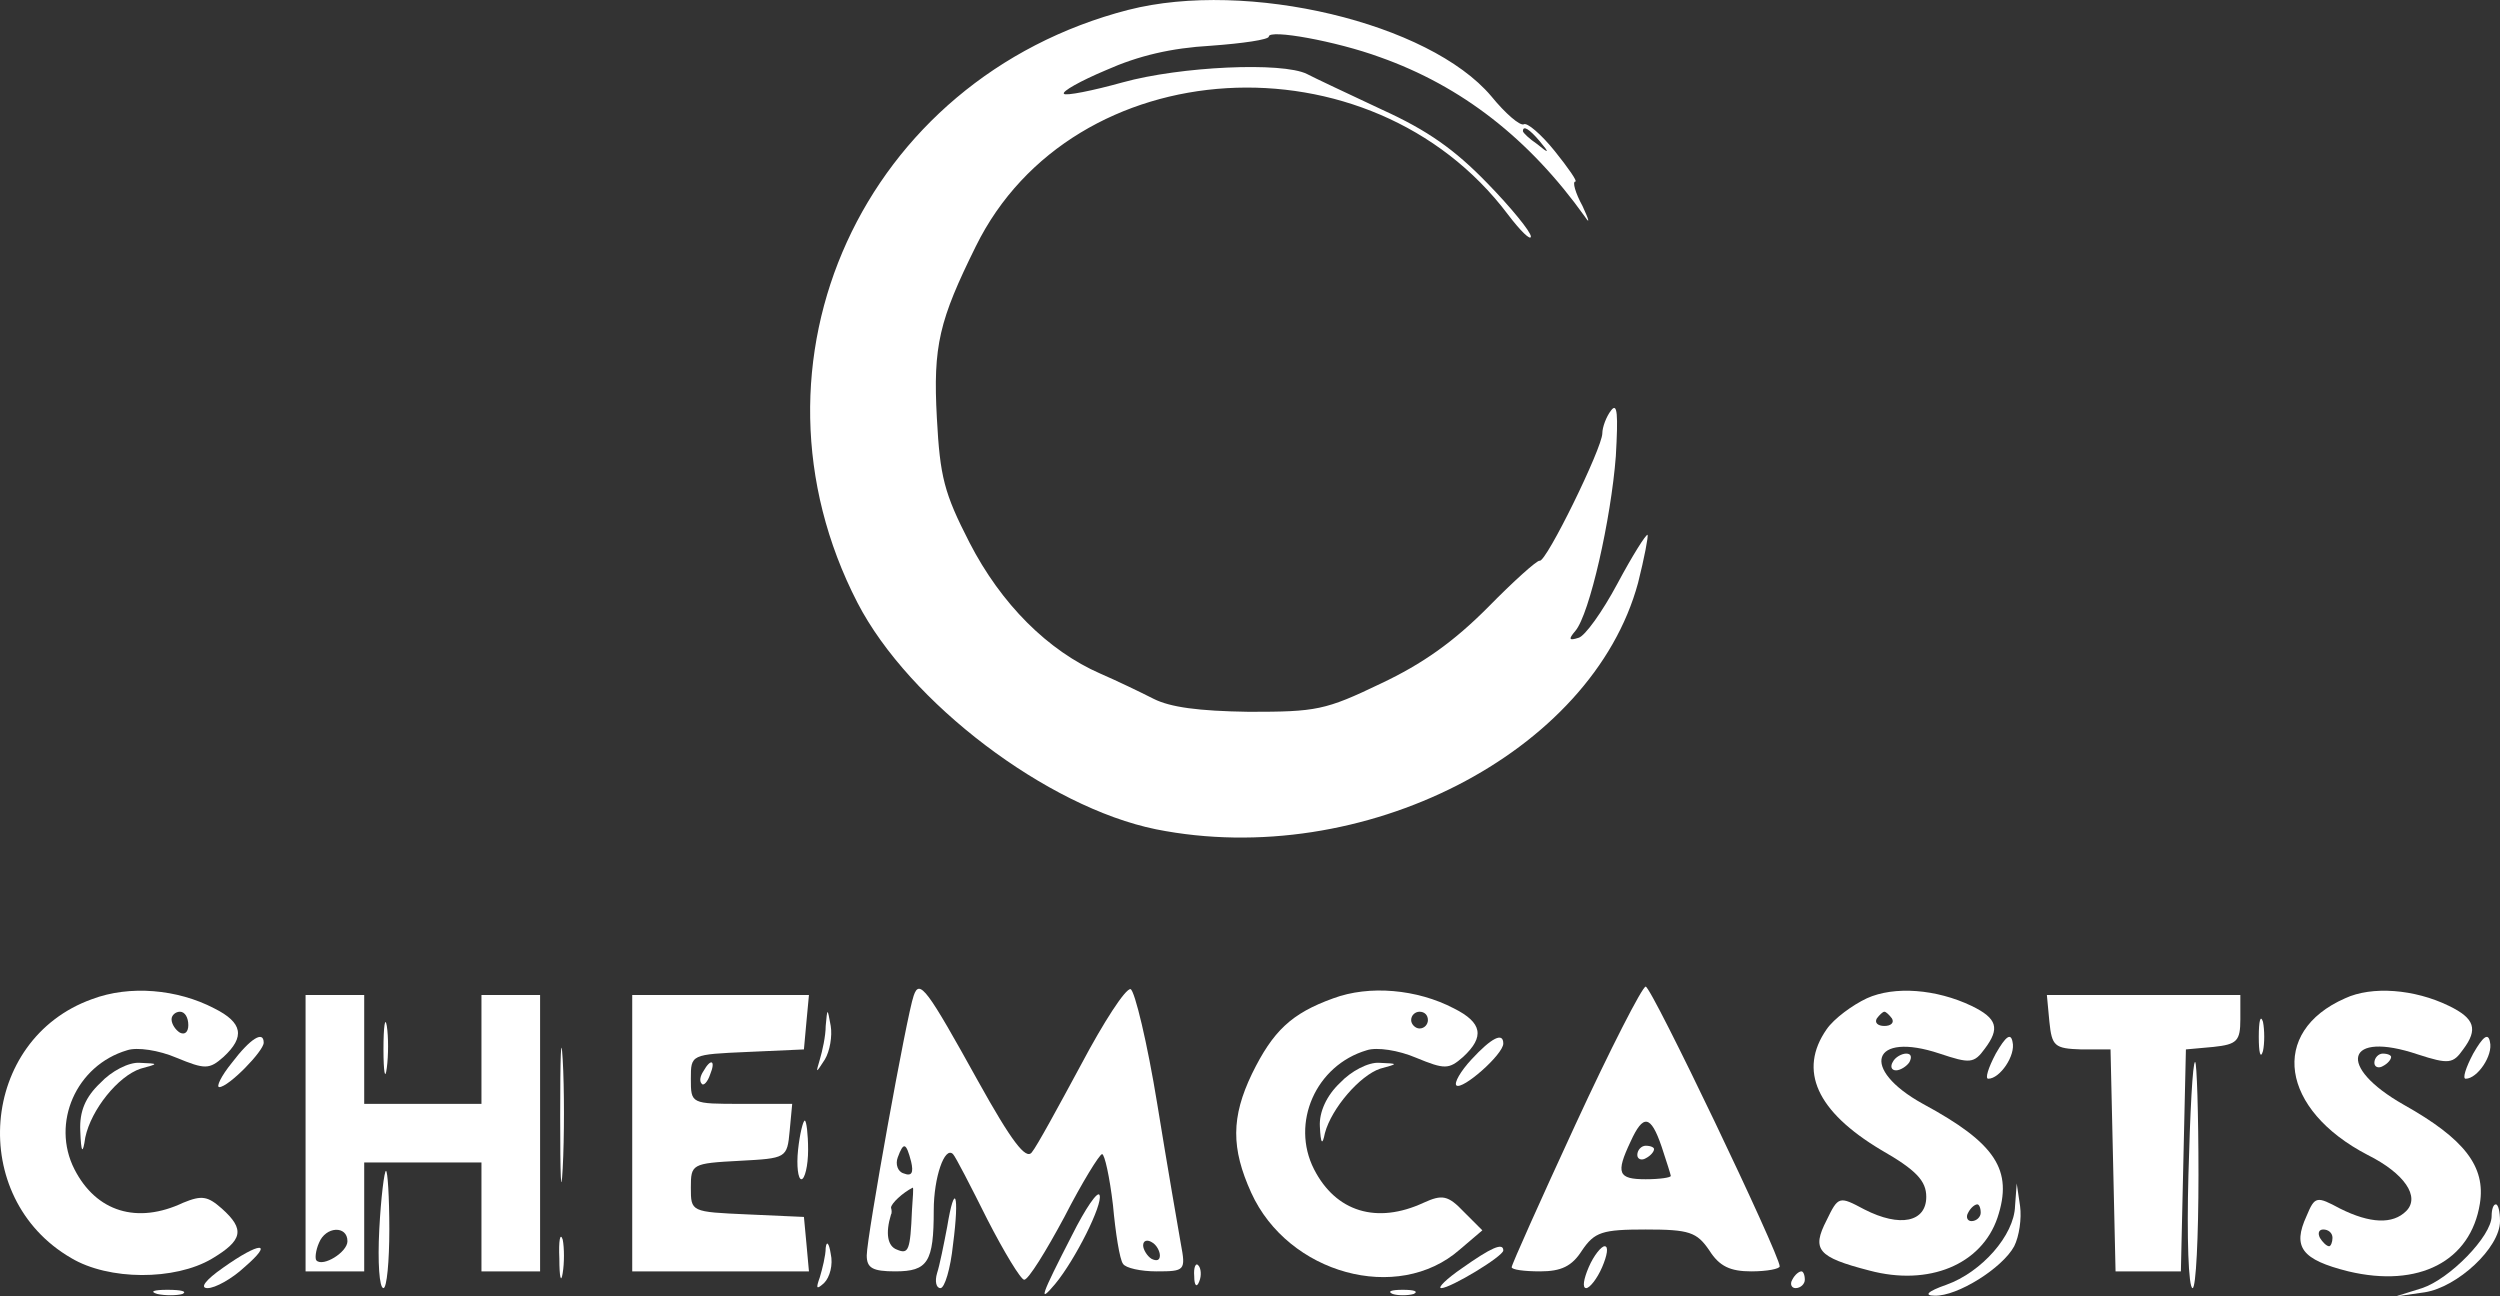 <?xml version="1.0" encoding="UTF-8" standalone="no"?>
<svg
   version="1.0"
   width="298.483pt"
   height="154.793pt"
   viewBox="0 0 298.483 154.793"
   preserveAspectRatio="xMidYMid meet"
   id="svg84"
   sodipodi:docname="logo-brand.svg"
   inkscape:version="1.1 (c68e22c387, 2021-05-23)"
   xmlns:inkscape="http://www.inkscape.org/namespaces/inkscape"
   xmlns:sodipodi="http://sodipodi.sourceforge.net/DTD/sodipodi-0.dtd"
   xmlns="http://www.w3.org/2000/svg"
   xmlns:svg="http://www.w3.org/2000/svg">
  <rect x="0" y="0" width="298.483" height="154.793" fill="#333333" stroke="none"/>
  <defs
     id="defs88" />
  <sodipodi:namedview
     id="namedview86"
     pagecolor="#505050"
     bordercolor="#ffffff"
     borderopacity="1"
     inkscape:pageshadow="0"
     inkscape:pageopacity="0"
     inkscape:pagecheckerboard="1"
     inkscape:document-units="pt"
     showgrid="false"
     inkscape:zoom="2.3493976"
     inkscape:cx="189.62308"
     inkscape:cy="100.02564"
     inkscape:window-width="1366"
     inkscape:window-height="706"
     inkscape:window-x="-8"
     inkscape:window-y="-8"
     inkscape:window-maximized="1"
     inkscape:current-layer="svg84" />
  <path
     d="M 134.705,1.178 C 103.038,9.377 87.583,43.263 102.374,71.958 c 6.163,11.933 22.66,24.413 35.649,27.055 24.651,4.919 52.052,-9.109 57.551,-29.423 0.758,-3.006 1.233,-5.557 1.138,-5.739 -0.19,-0.091 -1.801,2.46 -3.603,5.83 -1.801,3.37 -3.887,6.285 -4.646,6.468 -1.138,0.364 -1.233,0.182 -0.379,-0.82 1.707,-2.004 4.267,-13.391 4.835,-20.86 0.284,-5.01 0.19,-6.468 -0.569,-5.466 -0.569,0.729 -1.043,2.004 -1.043,2.733 0,1.731 -6.732,15.486 -7.49,15.213 -0.284,-0.091 -3.129,2.46 -6.163,5.557 -4.077,4.099 -7.775,6.741 -12.8,9.109 -6.637,3.188 -7.68,3.37 -15.739,3.37 -6.068,-0.091 -9.386,-0.547 -11.377,-1.549 -1.612,-0.82 -4.456,-2.186 -6.352,-3.006 -6.258,-2.733 -11.852,-8.29 -15.644,-15.668 -3.034,-5.921 -3.508,-7.834 -3.887,-14.848 -0.474,-8.654 0.284,-11.66 4.646,-20.496 11.567,-23.502 47.122,-25.597 63.524,-3.826 1.517,2.004 2.75,3.188 2.75,2.642 0,-0.547 -2.37,-3.462 -5.215,-6.377 -3.887,-4.008 -7.111,-6.285 -12.515,-8.745 -4.077,-1.913 -8.154,-3.826 -9.007,-4.281 -2.939,-1.457 -15.075,-0.911 -21.996,1.002 -3.603,1.002 -6.826,1.64 -7.016,1.366 -0.284,-0.273 1.991,-1.549 5.025,-2.824 3.887,-1.731 7.775,-2.642 12.515,-2.915 3.792,-0.273 6.921,-0.729 6.921,-1.093 0,-0.911 8.059,0.547 13.274,2.46 9.766,3.462 17.825,9.747 24.462,19.039 0.664,1.002 0.474,0.364 -0.284,-1.275 -0.853,-1.549 -1.233,-2.915 -0.853,-2.915 0.284,0 -0.853,-1.64 -2.465,-3.644 -1.612,-2.004 -3.318,-3.462 -3.698,-3.188 -0.474,0.182 -2.181,-1.275 -3.887,-3.37 -7.395,-8.745 -29.107,-13.937 -43.329,-10.294 z m 49.113,15.668 c 1.233,1.457 1.138,1.549 -0.284,0.364 -0.948,-0.638 -1.707,-1.366 -1.707,-1.549 0,-0.729 0.758,-0.273 1.991,1.184 z"
     id="path2"
     style="fill:#ffffff;fill-opacity:1;stroke:none;stroke-width:0.093;stroke-opacity:1" />
  <path
     d="m 10.983,119.293 c -13.4,4.8 -14.9,23.7 -2.5,30.9 4.5,2.7 12.4,2.7 16.8,0.1 3.7,-2.2 4,-3.5 1.2,-6 -1.7,-1.5 -2.4,-1.6 -4.6,-0.7 -5.5,2.6 -10.4,1.1 -13,-4 -2.8,-5.5 0.2,-12.4 6.3,-14.2 1.2,-0.4 3.8,0 5.9,0.9 3.4,1.4 3.9,1.4 5.6,-0.1 2.6,-2.4 2.3,-4.1 -1.1,-5.8 -4.4,-2.3 -10.1,-2.8 -14.6,-1.1 z m 11.5,3.1 c 0,0.8 -0.4,1.2 -1,0.9 -0.5,-0.3 -1,-1 -1,-1.6 0,-0.5 0.5,-0.9 1,-0.9 0.6,0 1,0.7 1,1.6 z"
     id="path4"
     style="fill:#ffffff;fill-opacity:1;stroke:none;stroke-width:0.1;stroke-opacity:1" />
  <path
     d="m 109.083,118.893 c -0.8,2.2 -5.6,28.8 -5.6,31 0,1.5 0.7,1.9 3.4,1.9 3.9,0 4.6,-1.1 4.6,-7.3 0,-3.9 1.3,-7.7 2.3,-6.7 0.3,0.3 2.1,3.8 4.1,7.8 2,3.9 4,7.2 4.4,7.2 0.5,0 2.6,-3.4 4.8,-7.5 2.1,-4.1 4.2,-7.5 4.5,-7.5 0.3,0 0.9,2.7 1.3,6.1 0.3,3.3 0.8,6.5 1.2,7 0.3,0.5 2.1,0.9 4,0.9 3.4,0 3.5,-0.1 2.9,-3.3 -0.3,-1.7 -1.6,-9.2 -2.8,-16.6 -1.2,-7.4 -2.7,-13.6 -3.2,-13.8 -0.6,-0.1 -3.2,3.9 -5.9,9 -2.7,5 -5.3,9.8 -5.9,10.5 -0.7,0.9 -2.4,-1.3 -6.4,-8.5 -6.1,-11 -7,-12.3 -7.7,-10.2 z m -0.3,19.8 c 0.3,1.3 0.1,1.8 -0.9,1.4 -0.7,-0.2 -1,-1.1 -0.7,-1.9 0.7,-1.9 1,-1.8 1.6,0.5 z m 0.1,5.8 c -0.2,4.8 -0.4,5.3 -1.8,4.7 -1.1,-0.4 -1.4,-1.9 -0.7,-4.2 0.1,-0.1 0.1,-0.5 0,-0.8 0,-0.5 1.4,-1.8 2.6,-2.4 0.1,0 0,1.2 -0.1,2.7 z m 29.6,5.4 c 0,0.6 -0.4,0.7 -1,0.4 -0.5,-0.3 -1,-1.1 -1,-1.6 0,-0.6 0.5,-0.7 1,-0.4 0.6,0.3 1,1.1 1,1.6 z"
     id="path6"
     style="fill:#ffffff;fill-opacity:1;stroke:none;stroke-width:0.1;stroke-opacity:1" />
  <path
     d="m 159.183,119.193 c -5,1.8 -7.2,3.9 -9.7,9 -2.5,5.2 -2.5,8.9 -0.1,14.2 4.4,9.7 17.5,13.3 24.9,6.8 l 2.7,-2.3 -2.2,-2.2 c -1.9,-2 -2.6,-2.1 -4.8,-1.1 -5.6,2.6 -10.5,1.1 -13.1,-4 -2.8,-5.5 0.2,-12.4 6.3,-14.2 1.2,-0.4 3.8,0 5.9,0.9 3.4,1.4 3.9,1.4 5.6,-0.1 2.6,-2.4 2.3,-4.1 -1.1,-5.8 -4.4,-2.3 -10.1,-2.8 -14.4,-1.2 z m 11.3,2.6 c 0,0.5 -0.4,1 -1,1 -0.5,0 -1,-0.5 -1,-1 0,-0.6 0.5,-1 1,-1 0.6,0 1,0.4 1,1 z"
     id="path8"
     style="fill:#ffffff;fill-opacity:1;stroke:none;stroke-width:0.1;stroke-opacity:1" />
  <path
     d="m 188.083,134.293 c -4.2,9.1 -7.6,16.7 -7.6,17 0,0.3 1.5,0.5 3.4,0.5 2.5,0 3.8,-0.6 5,-2.5 1.5,-2.2 2.4,-2.5 7.6,-2.5 5.2,0 6.1,0.3 7.6,2.5 1.2,1.9 2.5,2.5 5,2.5 1.9,0 3.4,-0.3 3.4,-0.6 0,-1.4 -15.3,-33.4 -16,-33.4 -0.4,0 -4.2,7.4 -8.4,16.5 z m 10.3,2.6 c 0.6,1.8 1.1,3.4 1.1,3.5 0,0.2 -1.3,0.4 -3,0.4 -3.3,0 -3.6,-0.7 -1.8,-4.5 1.5,-3.3 2.4,-3.2 3.7,0.6 z"
     id="path10"
     style="fill:#ffffff;fill-opacity:1;stroke:none;stroke-width:0.1;stroke-opacity:1" />
  <path
     d="m 195.483,137.893 c 0,0.5 0.5,0.7 1,0.4 0.6,-0.3 1,-0.8 1,-1.1 0,-0.2 -0.4,-0.4 -1,-0.4 -0.5,0 -1,0.5 -1,1.1 z"
     id="path12"
     style="fill:#ffffff;fill-opacity:1;stroke:none;stroke-width:0.1;stroke-opacity:1" />
  <path
     d="m 222.883,119.193 c -1.7,0.8 -3.9,2.4 -4.8,3.7 -3.4,4.9 -1.2,9.8 6.5,14.4 4.2,2.4 5.4,3.7 5.4,5.6 0,3 -3.1,3.7 -7.4,1.5 -3,-1.6 -3.1,-1.6 -4.5,1.3 -1.8,3.5 -1.1,4.4 5.1,6 7.1,1.9 13.4,-0.7 15.3,-6.3 1.9,-5.7 -0.2,-8.9 -8.9,-13.6 -7.6,-4.2 -6.1,-8.7 2,-6 3.6,1.2 4.1,1.2 5.4,-0.6 1.8,-2.4 1.5,-3.6 -1.6,-5.1 -4.2,-2 -9.2,-2.4 -12.5,-0.9 z m 3,2.4 c 0.3,0.5 -0.1,0.9 -0.9,0.9 -0.8,0 -1.2,-0.4 -0.9,-0.9 0.3,-0.4 0.7,-0.8 0.9,-0.8 0.2,0 0.6,0.4 0.9,0.8 z m 10.6,23.2 c 0,0.5 -0.5,1 -1.1,1 -0.5,0 -0.7,-0.5 -0.4,-1 0.3,-0.6 0.8,-1 1.1,-1 0.2,0 0.4,0.4 0.4,1 z"
     id="path14"
     style="fill:#ffffff;fill-opacity:1;stroke:none;stroke-width:0.1;stroke-opacity:1" />
  <path
     d="m 279.983,119.193 c -9.1,4 -7.7,13.3 2.7,18.7 4.4,2.2 6.3,5 4.6,6.7 -1.6,1.6 -4.3,1.5 -7.9,-0.3 -2.8,-1.5 -3,-1.5 -4,0.9 -1.7,3.7 -0.6,5.2 5,6.6 8.4,2 14.6,-1.2 15.7,-8.1 0.7,-4.4 -1.8,-7.7 -9.1,-11.8 -8.1,-4.6 -6.9,-8.9 1.7,-6 3.7,1.2 4.2,1.1 5.4,-0.6 1.8,-2.4 1.4,-3.7 -1.7,-5.2 -4.1,-2 -9.2,-2.4 -12.4,-0.9 z m -1.5,28.6 c 0,0.5 -0.2,1 -0.4,1 -0.3,0 -0.8,-0.5 -1.1,-1 -0.3,-0.6 -0.1,-1 0.4,-1 0.6,0 1.1,0.4 1.1,1 z"
     id="path16"
     style="fill:#ffffff;fill-opacity:1;stroke:none;stroke-width:0.1;stroke-opacity:1" />
  <path
     d="m 36.483,135.293 v 16.5 h 3.5 3.5 v -6.5 -6.5 h 7 7 v 6.5 6.5 h 3.5 3.5 v -16.5 -16.5 h -3.5 -3.5 v 6.5 6.5 h -7 -7 v -6.5 -6.5 h -3.5 -3.5 z m 5,12.9 c 0,1.3 -2.9,3.1 -3.7,2.3 -0.2,-0.2 -0.1,-1.2 0.3,-2.1 0.8,-2 3.4,-2.1 3.4,-0.2 z"
     id="path18"
     style="fill:#ffffff;fill-opacity:1;stroke:none;stroke-width:0.1;stroke-opacity:1" />
  <path
     d="m 75.483,135.293 v 16.5 h 10.6 10.5 l -0.3,-3.3 -0.3,-3.2 -6.7,-0.3 c -6.8,-0.3 -6.8,-0.3 -6.8,-3.2 0,-2.8 0.1,-2.9 5.8,-3.2 5.6,-0.3 5.7,-0.3 6,-3.6 l 0.3,-3.2 h -6 c -6.1,0 -6.1,0 -6.1,-3 0,-2.9 0,-2.9 6.8,-3.2 l 6.7,-0.3 0.3,-3.3 0.3,-3.2 h -10.5 -10.6 z"
     id="path20"
     style="fill:#ffffff;fill-opacity:1;stroke:none;stroke-width:0.1;stroke-opacity:1" />
  <path
     d="m 244.683,121.993 c 0.3,2.9 0.6,3.2 3.8,3.3 h 3.5 l 0.3,13.2 0.3,13.3 h 3.9 3.9 l 0.3,-13.3 0.3,-13.2 3.3,-0.3 c 2.8,-0.3 3.2,-0.7 3.2,-3.3 v -2.9 h -11.6 -11.5 z"
     id="path22"
     style="fill:#ffffff;fill-opacity:1;stroke:none;stroke-width:0.1;stroke-opacity:1" />
  <path
     d="m 45.783,125.293 c 0,2.7 0.2,3.8 0.4,2.2 0.2,-1.5 0.2,-3.7 0,-5 -0.2,-1.2 -0.4,0 -0.4,2.8 z"
     id="path24"
     style="fill:#ffffff;fill-opacity:1;stroke:none;stroke-width:0.1;stroke-opacity:1" />
  <path
     d="m 66.883,133.293 c 0,7.2 0.1,9.9 0.3,6.2 0.2,-3.7 0.2,-9.6 0,-13 -0.2,-3.4 -0.3,-0.4 -0.3,6.8 z"
     id="path26"
     style="fill:#ffffff;fill-opacity:1;stroke:none;stroke-width:0.1;stroke-opacity:1" />
  <path
     d="m 98.583,122.493 c 0,1.2 -0.4,3 -0.7,4 -0.5,1.7 -0.5,1.7 0.6,0 0.6,-1 0.9,-2.8 0.7,-4 -0.4,-2.2 -0.4,-2.2 -0.6,0 z"
     id="path28"
     style="fill:#ffffff;fill-opacity:1;stroke:none;stroke-width:0.1;stroke-opacity:1" />
  <path
     d="m 269.683,123.793 c 0,1.9 0.2,2.7 0.5,1.7 0.2,-0.9 0.2,-2.5 0,-3.5 -0.3,-0.9 -0.5,-0.1 -0.5,1.8 z"
     id="path30"
     style="fill:#ffffff;fill-opacity:1;stroke:none;stroke-width:0.1;stroke-opacity:1" />
  <path
     d="m 238.283,125.793 c -0.9,1.7 -1.3,3 -0.9,3 1.4,0 3.3,-2.8 2.9,-4.4 -0.2,-1.1 -0.8,-0.7 -2,1.4 z"
     id="path32"
     style="fill:#ffffff;fill-opacity:1;stroke:none;stroke-width:0.1;stroke-opacity:1" />
  <path
     d="m 295.283,125.793 c -0.9,1.7 -1.3,3 -0.9,3 1.4,0 3.3,-2.8 2.9,-4.4 -0.2,-1.1 -0.8,-0.7 -2,1.4 z"
     id="path34"
     style="fill:#ffffff;fill-opacity:1;stroke:none;stroke-width:0.1;stroke-opacity:1" />
  <path
     d="m 27.683,126.893 c -1.3,1.6 -1.9,2.9 -1.5,2.9 1.1,0 5.3,-4.3 5.3,-5.3 0,-1.5 -1.6,-0.5 -3.8,2.4 z"
     id="path36"
     style="fill:#ffffff;fill-opacity:1;stroke:none;stroke-width:0.1;stroke-opacity:1" />
  <path
     d="m 175.683,126.493 c -1.3,1.4 -2.1,2.8 -1.8,3.1 0.7,0.6 5.6,-3.7 5.6,-5 0,-1.4 -1.4,-0.7 -3.8,1.9 z"
     id="path38"
     style="fill:#ffffff;fill-opacity:1;stroke:none;stroke-width:0.1;stroke-opacity:1" />
  <path
     d="m 225.983,126.793 c -0.3,0.5 -0.2,1 0.4,1 0.5,0 1.3,-0.5 1.6,-1 0.3,-0.6 0.2,-1 -0.4,-1 -0.5,0 -1.3,0.4 -1.6,1 z"
     id="path40"
     style="fill:#ffffff;fill-opacity:1;stroke:none;stroke-width:0.1;stroke-opacity:1" />
  <path
     d="m 283.483,126.893 c 0,0.5 0.5,0.7 1,0.4 0.6,-0.3 1,-0.8 1,-1.1 0,-0.2 -0.4,-0.4 -1,-0.4 -0.5,0 -1,0.5 -1,1.1 z"
     id="path42"
     style="fill:#ffffff;fill-opacity:1;stroke:none;stroke-width:0.1;stroke-opacity:1" />
  <path
     d="m 11.983,129.293 c -1.8,1.7 -2.5,3.4 -2.4,5.7 0.1,2.7 0.3,2.9 0.6,0.8 0.7,-3.3 3.9,-7.3 6.6,-8.2 2.2,-0.6 2.2,-0.6 -0.1,-0.7 -1.3,-0.1 -3.4,1 -4.7,2.4 z"
     id="path44"
     style="fill:#ffffff;fill-opacity:1;stroke:none;stroke-width:0.1;stroke-opacity:1" />
  <path
     d="m 83.983,127.893 c -0.4,0.6 -0.5,1.2 -0.2,1.5 0.2,0.3 0.7,-0.2 1,-1.1 0.7,-1.7 0.1,-2 -0.8,-0.4 z"
     id="path46"
     style="fill:#ffffff;fill-opacity:1;stroke:none;stroke-width:0.1;stroke-opacity:1" />
  <path
     d="m 159.983,129.293 c -1.6,1.5 -2.5,3.5 -2.4,5.2 0.1,2.1 0.3,2.3 0.6,0.8 0.8,-3 4.2,-6.9 6.6,-7.7 2.2,-0.6 2.2,-0.6 -0.1,-0.7 -1.3,-0.1 -3.4,1 -4.7,2.4 z"
     id="path48"
     style="fill:#ffffff;fill-opacity:1;stroke:none;stroke-width:0.1;stroke-opacity:1" />
  <path
     d="m 261.283,140.293 c -0.2,7.4 0,13.5 0.5,13.5 0.4,0 0.7,-6.1 0.7,-13.5 0,-7.4 -0.2,-13.5 -0.4,-13.5 -0.3,0 -0.6,6.1 -0.8,13.5 z"
     id="path50"
     style="fill:#ffffff;fill-opacity:1;stroke:none;stroke-width:0.1;stroke-opacity:1" />
  <path
     d="m 95.283,137.293 c -0.2,1.9 0,3.5 0.4,3.5 0.4,0 0.8,-1.6 0.8,-3.5 0,-1.9 -0.2,-3.5 -0.4,-3.5 -0.2,0 -0.6,1.6 -0.8,3.5 z"
     id="path52"
     style="fill:#ffffff;fill-opacity:1;stroke:none;stroke-width:0.1;stroke-opacity:1" />
  <path
     d="m 45.283,146.793 c -0.2,3.9 0,7 0.5,7 0.4,0 0.7,-3.2 0.7,-7 0,-3.9 -0.2,-7 -0.4,-7 -0.2,0 -0.6,3.2 -0.8,7 z"
     id="path54"
     style="fill:#ffffff;fill-opacity:1;stroke:none;stroke-width:0.1;stroke-opacity:1" />
  <path
     d="m 127.983,147.493 c -3.7,7.2 -4.1,8.3 -2,5.8 2.4,-2.9 5.7,-9.5 5.3,-10.6 -0.2,-0.6 -1.7,1.6 -3.3,4.8 z"
     id="path56"
     style="fill:#ffffff;fill-opacity:1;stroke:none;stroke-width:0.1;stroke-opacity:1" />
  <path
     d="m 240.583,143.993 c -0.1,3.5 -4,7.9 -8.2,9.4 -2.3,0.8 -2.7,1.3 -1.4,1.3 2.7,0.1 8.1,-3.3 9.5,-5.9 0.6,-1.2 0.9,-3.3 0.7,-4.8 l -0.4,-2.7 z"
     id="path58"
     style="fill:#ffffff;fill-opacity:1;stroke:none;stroke-width:0.1;stroke-opacity:1" />
  <path
     d="m 113.083,146.493 c -0.4,2.1 -0.9,4.6 -1.2,5.5 -0.3,1 -0.1,1.8 0.4,1.8 0.5,0 1.2,-2.3 1.5,-5.2 0.8,-6.1 0.2,-7.6 -0.7,-2.1 z"
     id="path60"
     style="fill:#ffffff;fill-opacity:1;stroke:none;stroke-width:0.1;stroke-opacity:1" />
  <path
     d="m 297.483,145.193 c 0,2.4 -5,7.5 -8.3,8.6 l -3.2,1 3.5,-0.5 c 3.9,-0.6 9,-5.3 9,-8.5 0,-1.1 -0.2,-2 -0.5,-2 -0.3,0 -0.5,0.6 -0.5,1.4 z"
     id="path62"
     style="fill:#ffffff;fill-opacity:1;stroke:none;stroke-width:0.1;stroke-opacity:1" />
  <path
     d="m 66.783,150.293 c 0,2.2 0.2,3 0.4,1.7 0.2,-1.2 0.2,-3 0,-4 -0.3,-0.9 -0.5,0.1 -0.4,2.3 z"
     id="path64"
     style="fill:#ffffff;fill-opacity:1;stroke:none;stroke-width:0.1;stroke-opacity:1" />
  <path
     d="m 98.583,148.993 c 0,0.9 -0.4,2.5 -0.7,3.5 -0.5,1.4 -0.4,1.5 0.5,0.7 0.7,-0.7 1.1,-2.2 0.8,-3.5 -0.2,-1.3 -0.5,-1.6 -0.6,-0.7 z"
     id="path66"
     style="fill:#ffffff;fill-opacity:1;stroke:none;stroke-width:0.1;stroke-opacity:1" />
  <path
     d="m 26.583,151.393 c -2,1.4 -2.8,2.4 -1.8,2.4 0.9,0 2.9,-1.1 4.4,-2.5 3.6,-3.1 1.9,-3.1 -2.6,0.1 z"
     id="path68"
     style="fill:#ffffff;fill-opacity:1;stroke:none;stroke-width:0.1;stroke-opacity:1" />
  <path
     d="m 174.583,151.393 c -1.9,1.3 -3,2.4 -2.5,2.4 1.1,0 7.4,-3.8 7.4,-4.5 0,-1 -1.5,-0.3 -4.9,2.1 z"
     id="path70"
     style="fill:#ffffff;fill-opacity:1;stroke:none;stroke-width:0.1;stroke-opacity:1" />
  <path
     d="m 189.683,151.293 c -0.6,1.4 -0.8,2.5 -0.3,2.5 0.4,0 1.3,-1.1 1.9,-2.5 0.6,-1.4 0.8,-2.5 0.3,-2.5 -0.4,0 -1.3,1.1 -1.9,2.5 z"
     id="path72"
     style="fill:#ffffff;fill-opacity:1;stroke:none;stroke-width:0.1;stroke-opacity:1" />
  <path
     d="m 142.583,152.393 c 0,1.1 0.3,1.4 0.6,0.6 0.3,-0.7 0.2,-1.6 -0.1,-1.9 -0.3,-0.4 -0.6,0.2 -0.5,1.3 z"
     id="path74"
     style="fill:#ffffff;fill-opacity:1;stroke:none;stroke-width:0.1;stroke-opacity:1" />
  <path
     d="m 213.983,152.793 c -0.3,0.5 -0.1,1 0.4,1 0.6,0 1.1,-0.5 1.1,-1 0,-0.6 -0.2,-1 -0.4,-1 -0.3,0 -0.8,0.4 -1.1,1 z"
     id="path76"
     style="fill:#ffffff;fill-opacity:1;stroke:none;stroke-width:0.1;stroke-opacity:1" />
  <path
     d="m 18.783,154.493 c 0.9,0.2 2.3,0.2 3,0 0.6,-0.3 -0.1,-0.5 -1.8,-0.5 -1.6,0 -2.2,0.2 -1.2,0.5 z"
     id="path78"
     style="fill:#ffffff;fill-opacity:1;stroke:none;stroke-width:0.1;stroke-opacity:1" />
  <path
     d="m 166.283,154.493 c 0.6,0.2 1.8,0.2 2.5,0 0.6,-0.3 0.1,-0.5 -1.3,-0.5 -1.4,0 -1.9,0.2 -1.2,0.5 z"
     id="path80"
     style="fill:#ffffff;fill-opacity:1;stroke:none;stroke-width:0.1;stroke-opacity:1" />
</svg>
